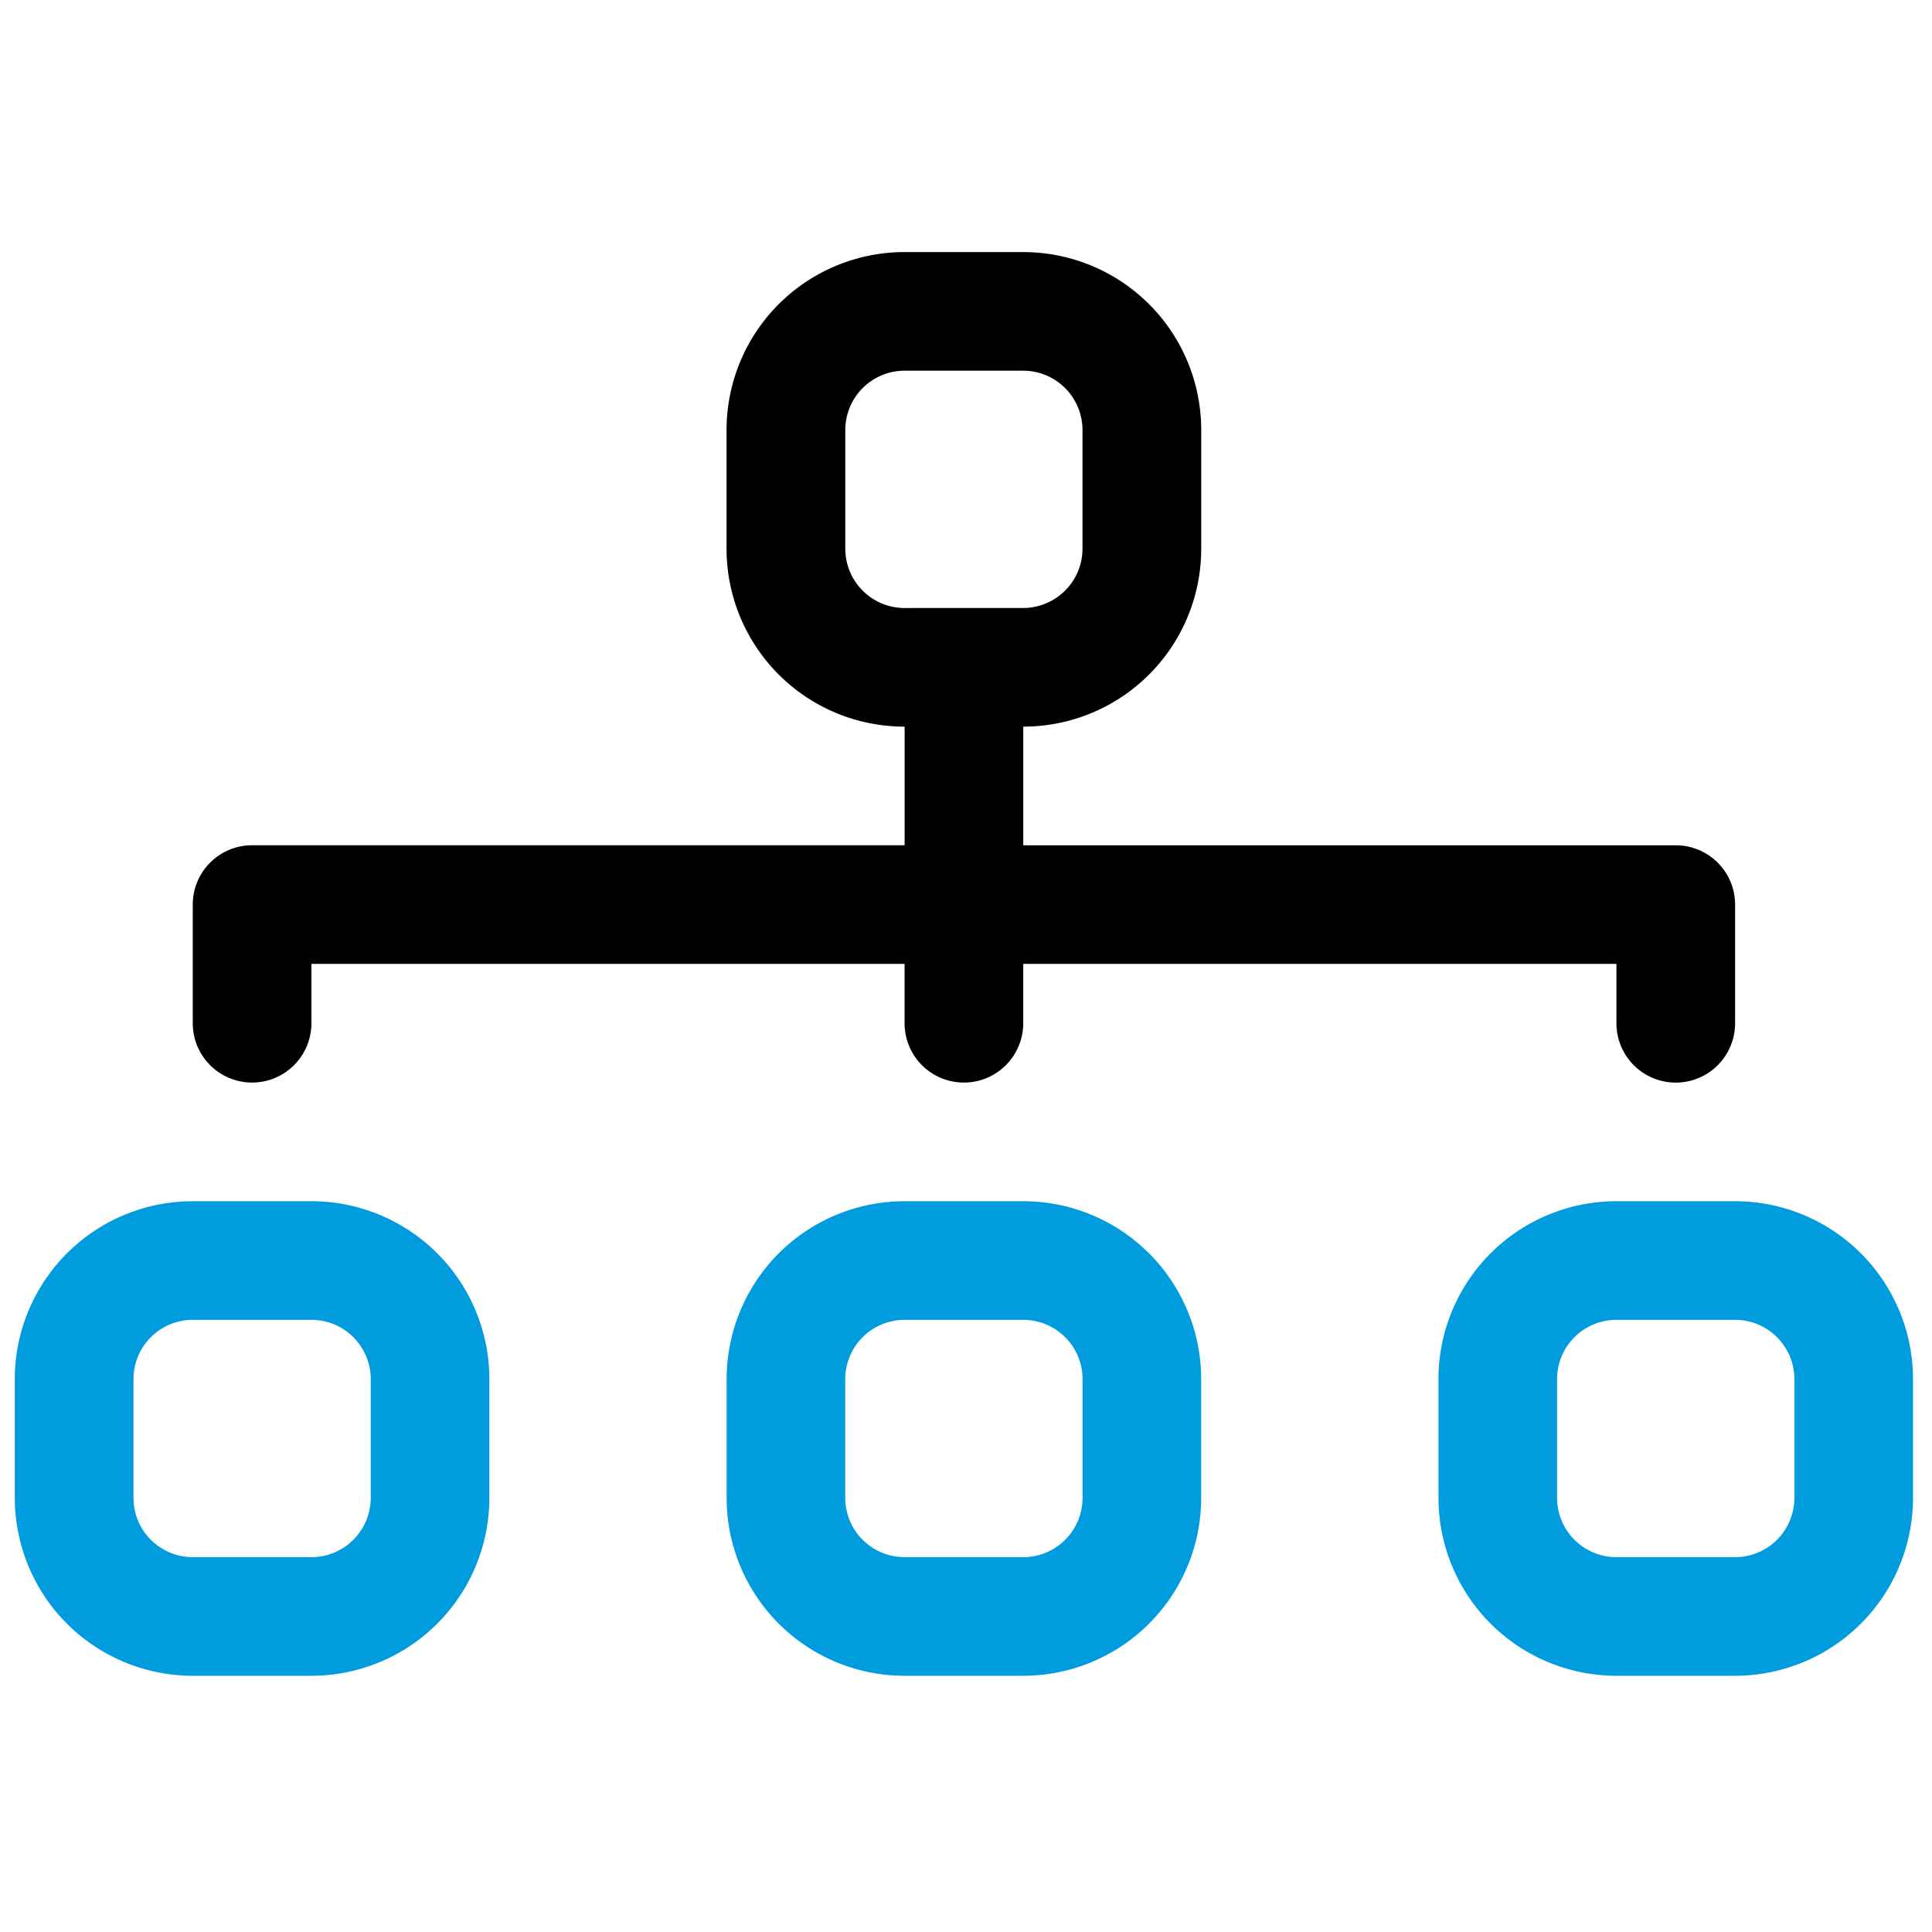 <svg xmlns="http://www.w3.org/2000/svg" width="48" height="48" viewBox="0 0 48 48">
  <g id="Group_15" data-name="Group 15" transform="translate(-932.632 -1609.632)">
    <g id="Rectangle_12" data-name="Rectangle 12" transform="translate(932.632 1609.632)" fill="#fff" stroke="#707070" stroke-width="1" opacity="0">
      <rect width="48" height="48" stroke="none"/>
      <rect x="0.5" y="0.5" width="47" height="47" fill="none"/>
    </g>
    <path id="diagram-3" d="M0,34.36a4.421,4.421,0,0,1,4.421-4.421H7.369A4.421,4.421,0,0,1,11.79,34.36v2.948a4.421,4.421,0,0,1-4.421,4.421H4.421A4.421,4.421,0,0,1,0,37.307Zm4.421-1.474A1.474,1.474,0,0,0,2.948,34.36v2.948a1.474,1.474,0,0,0,1.474,1.474H7.369a1.474,1.474,0,0,0,1.474-1.474V34.36a1.474,1.474,0,0,0-1.474-1.474ZM17.685,34.36a4.421,4.421,0,0,1,4.421-4.421h2.948a4.421,4.421,0,0,1,4.421,4.421v2.948a4.421,4.421,0,0,1-4.421,4.421H22.106a4.421,4.421,0,0,1-4.421-4.421Zm4.421-1.474a1.474,1.474,0,0,0-1.474,1.474v2.948a1.474,1.474,0,0,0,1.474,1.474h2.948a1.474,1.474,0,0,0,1.474-1.474V34.36a1.474,1.474,0,0,0-1.474-1.474ZM35.37,34.36a4.421,4.421,0,0,1,4.421-4.421h2.948A4.421,4.421,0,0,1,47.16,34.36v2.948a4.421,4.421,0,0,1-4.421,4.421H39.792a4.421,4.421,0,0,1-4.421-4.421Zm4.421-1.474a1.474,1.474,0,0,0-1.474,1.474v2.948a1.474,1.474,0,0,0,1.474,1.474h2.948a1.474,1.474,0,0,0,1.474-1.474V34.36a1.474,1.474,0,0,0-1.474-1.474Z" transform="translate(933 1609.537)" fill="#009cde" fill-rule="evenodd"/>
    <path id="diagram-3-2" data-name="diagram-3" d="M18.5,6.421A4.421,4.421,0,0,1,22.924,2h2.948a4.421,4.421,0,0,1,4.421,4.421V9.369a4.421,4.421,0,0,1-4.421,4.421v2.948H42.083a1.474,1.474,0,0,1,1.474,1.474v2.948a1.474,1.474,0,1,1-2.948,0V19.685H25.871v1.474a1.474,1.474,0,0,1-2.948,0V19.685H8.186v1.474a1.474,1.474,0,1,1-2.948,0V18.211a1.474,1.474,0,0,1,1.474-1.474H22.924V13.79A4.421,4.421,0,0,1,18.5,9.369Zm7.369,4.421a1.474,1.474,0,0,0,1.474-1.474V6.421a1.474,1.474,0,0,0-1.474-1.474H22.924A1.474,1.474,0,0,0,21.45,6.421V9.369a1.474,1.474,0,0,0,1.474,1.474Z" transform="translate(932.183 1613.895)" fill-rule="evenodd"/>
  </g>
</svg>
